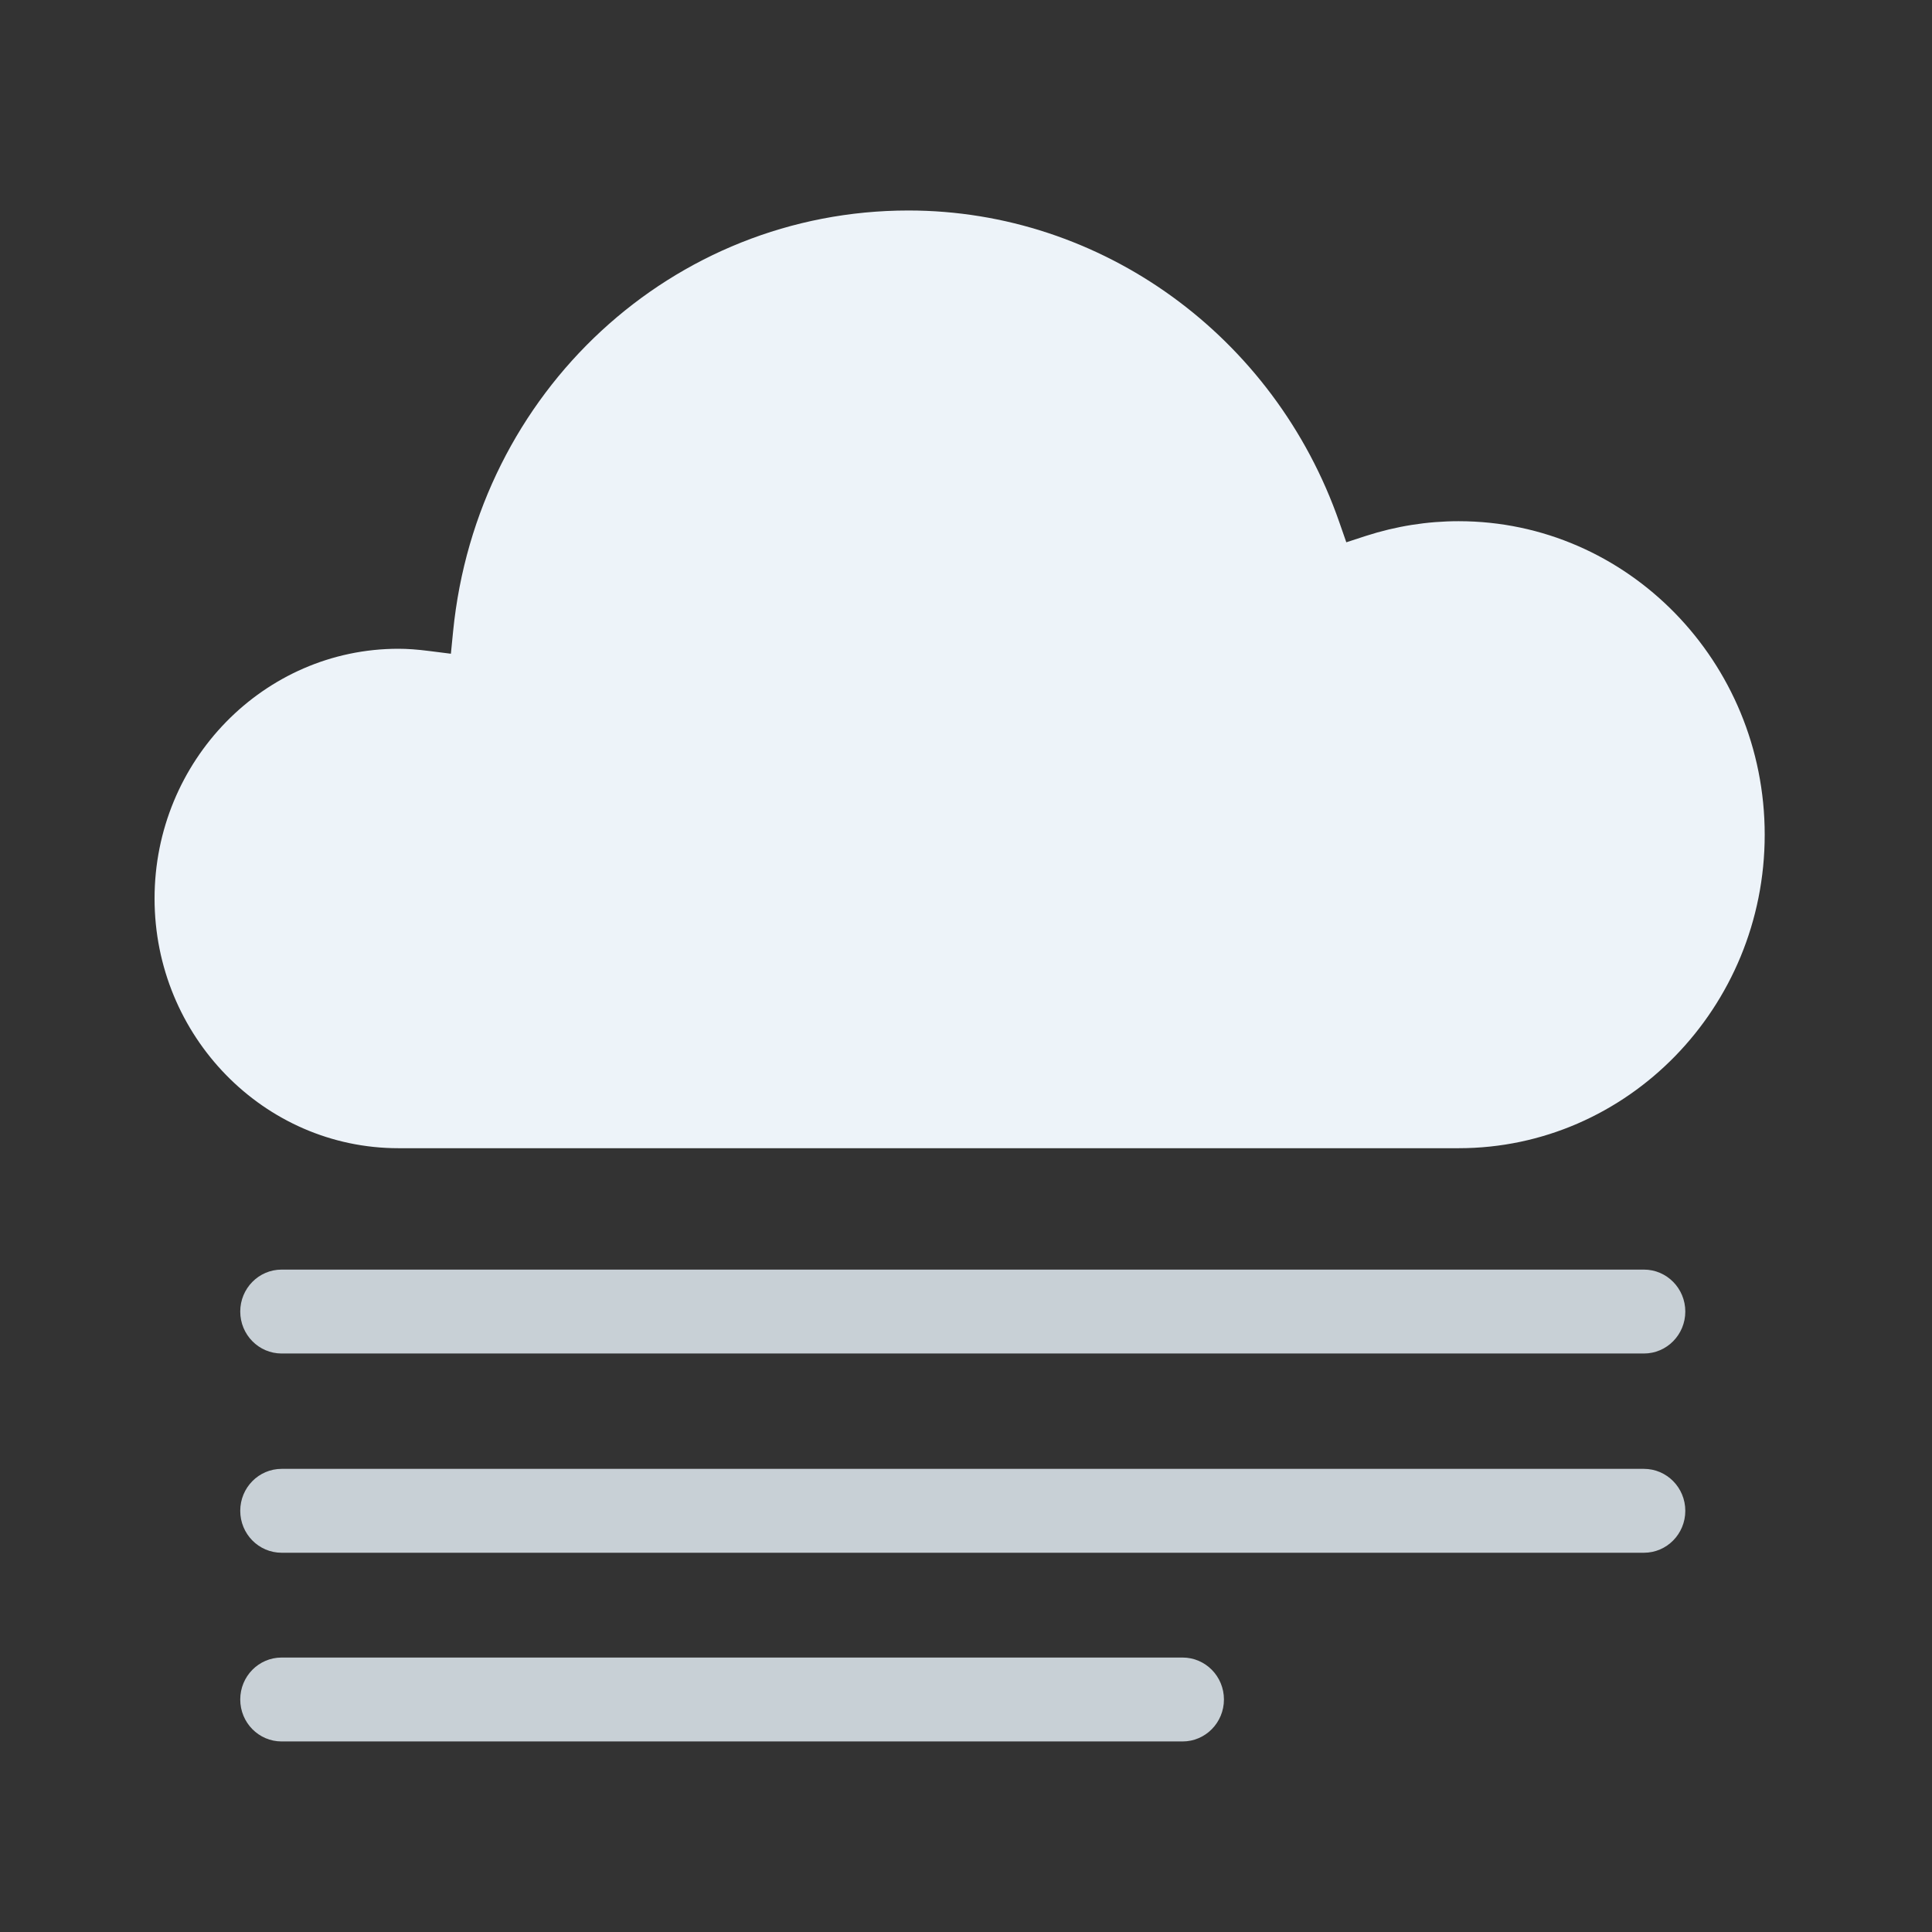 <svg width="100" height="100" viewBox="0 0 100 100" fill="none" xmlns="http://www.w3.org/2000/svg">
<rect x="0" y="0" width="100" height="100" fill="#333333" stroke="none"/>
<g clip-path="url(#clip0)">
<path fill-rule="evenodd" clip-rule="evenodd" d="M85.089 70.057H14.577C13.394 70.057 12.435 69.085 12.435 67.885C12.435 66.686 13.394 65.714 14.577 65.714H85.089C86.272 65.714 87.231 66.686 87.231 67.885C87.231 69.085 86.272 70.057 85.089 70.057Z" fill="#C8D0D6"/>
<path fill-rule="evenodd" clip-rule="evenodd" d="M85.089 80.37H14.577C13.394 80.37 12.435 79.399 12.435 78.199C12.435 76.999 13.394 76.028 14.577 76.028H85.089C86.272 76.028 87.231 76.999 87.231 78.199C87.231 79.399 86.272 80.37 85.089 80.37Z" fill="#C8D0D6"/>
<path fill-rule="evenodd" clip-rule="evenodd" d="M61.209 90.137H14.576C13.393 90.137 12.435 89.165 12.435 87.965C12.435 86.765 13.393 85.794 14.576 85.794H61.209C62.393 85.794 63.351 86.765 63.351 87.965C63.351 89.165 62.393 90.137 61.209 90.137Z" fill="#C8D0D6"/>
<path fill-rule="evenodd" clip-rule="evenodd" d="M20.622 33.58C13.663 33.58 8 39.378 8 46.507C8 53.631 13.663 59.431 20.622 59.431H75.499C84.236 59.431 91.341 52.151 91.341 43.204C91.341 34.257 84.236 26.977 75.499 26.977C73.874 26.977 72.258 27.235 70.7 27.738L69.685 28.069L69.326 27.039C65.973 17.382 57.008 10.895 47.023 10.895C34.814 10.895 24.682 20.263 23.452 32.686L23.338 33.837L22.218 33.696C21.597 33.616 21.09 33.58 20.622 33.58Z" fill="#EDF3F9"/>
</g>
<defs>
<clipPath id="clip0">
<rect width="84" height="81" fill="white" transform="translate(8 10)"/>
</clipPath>
</defs>
</svg>
